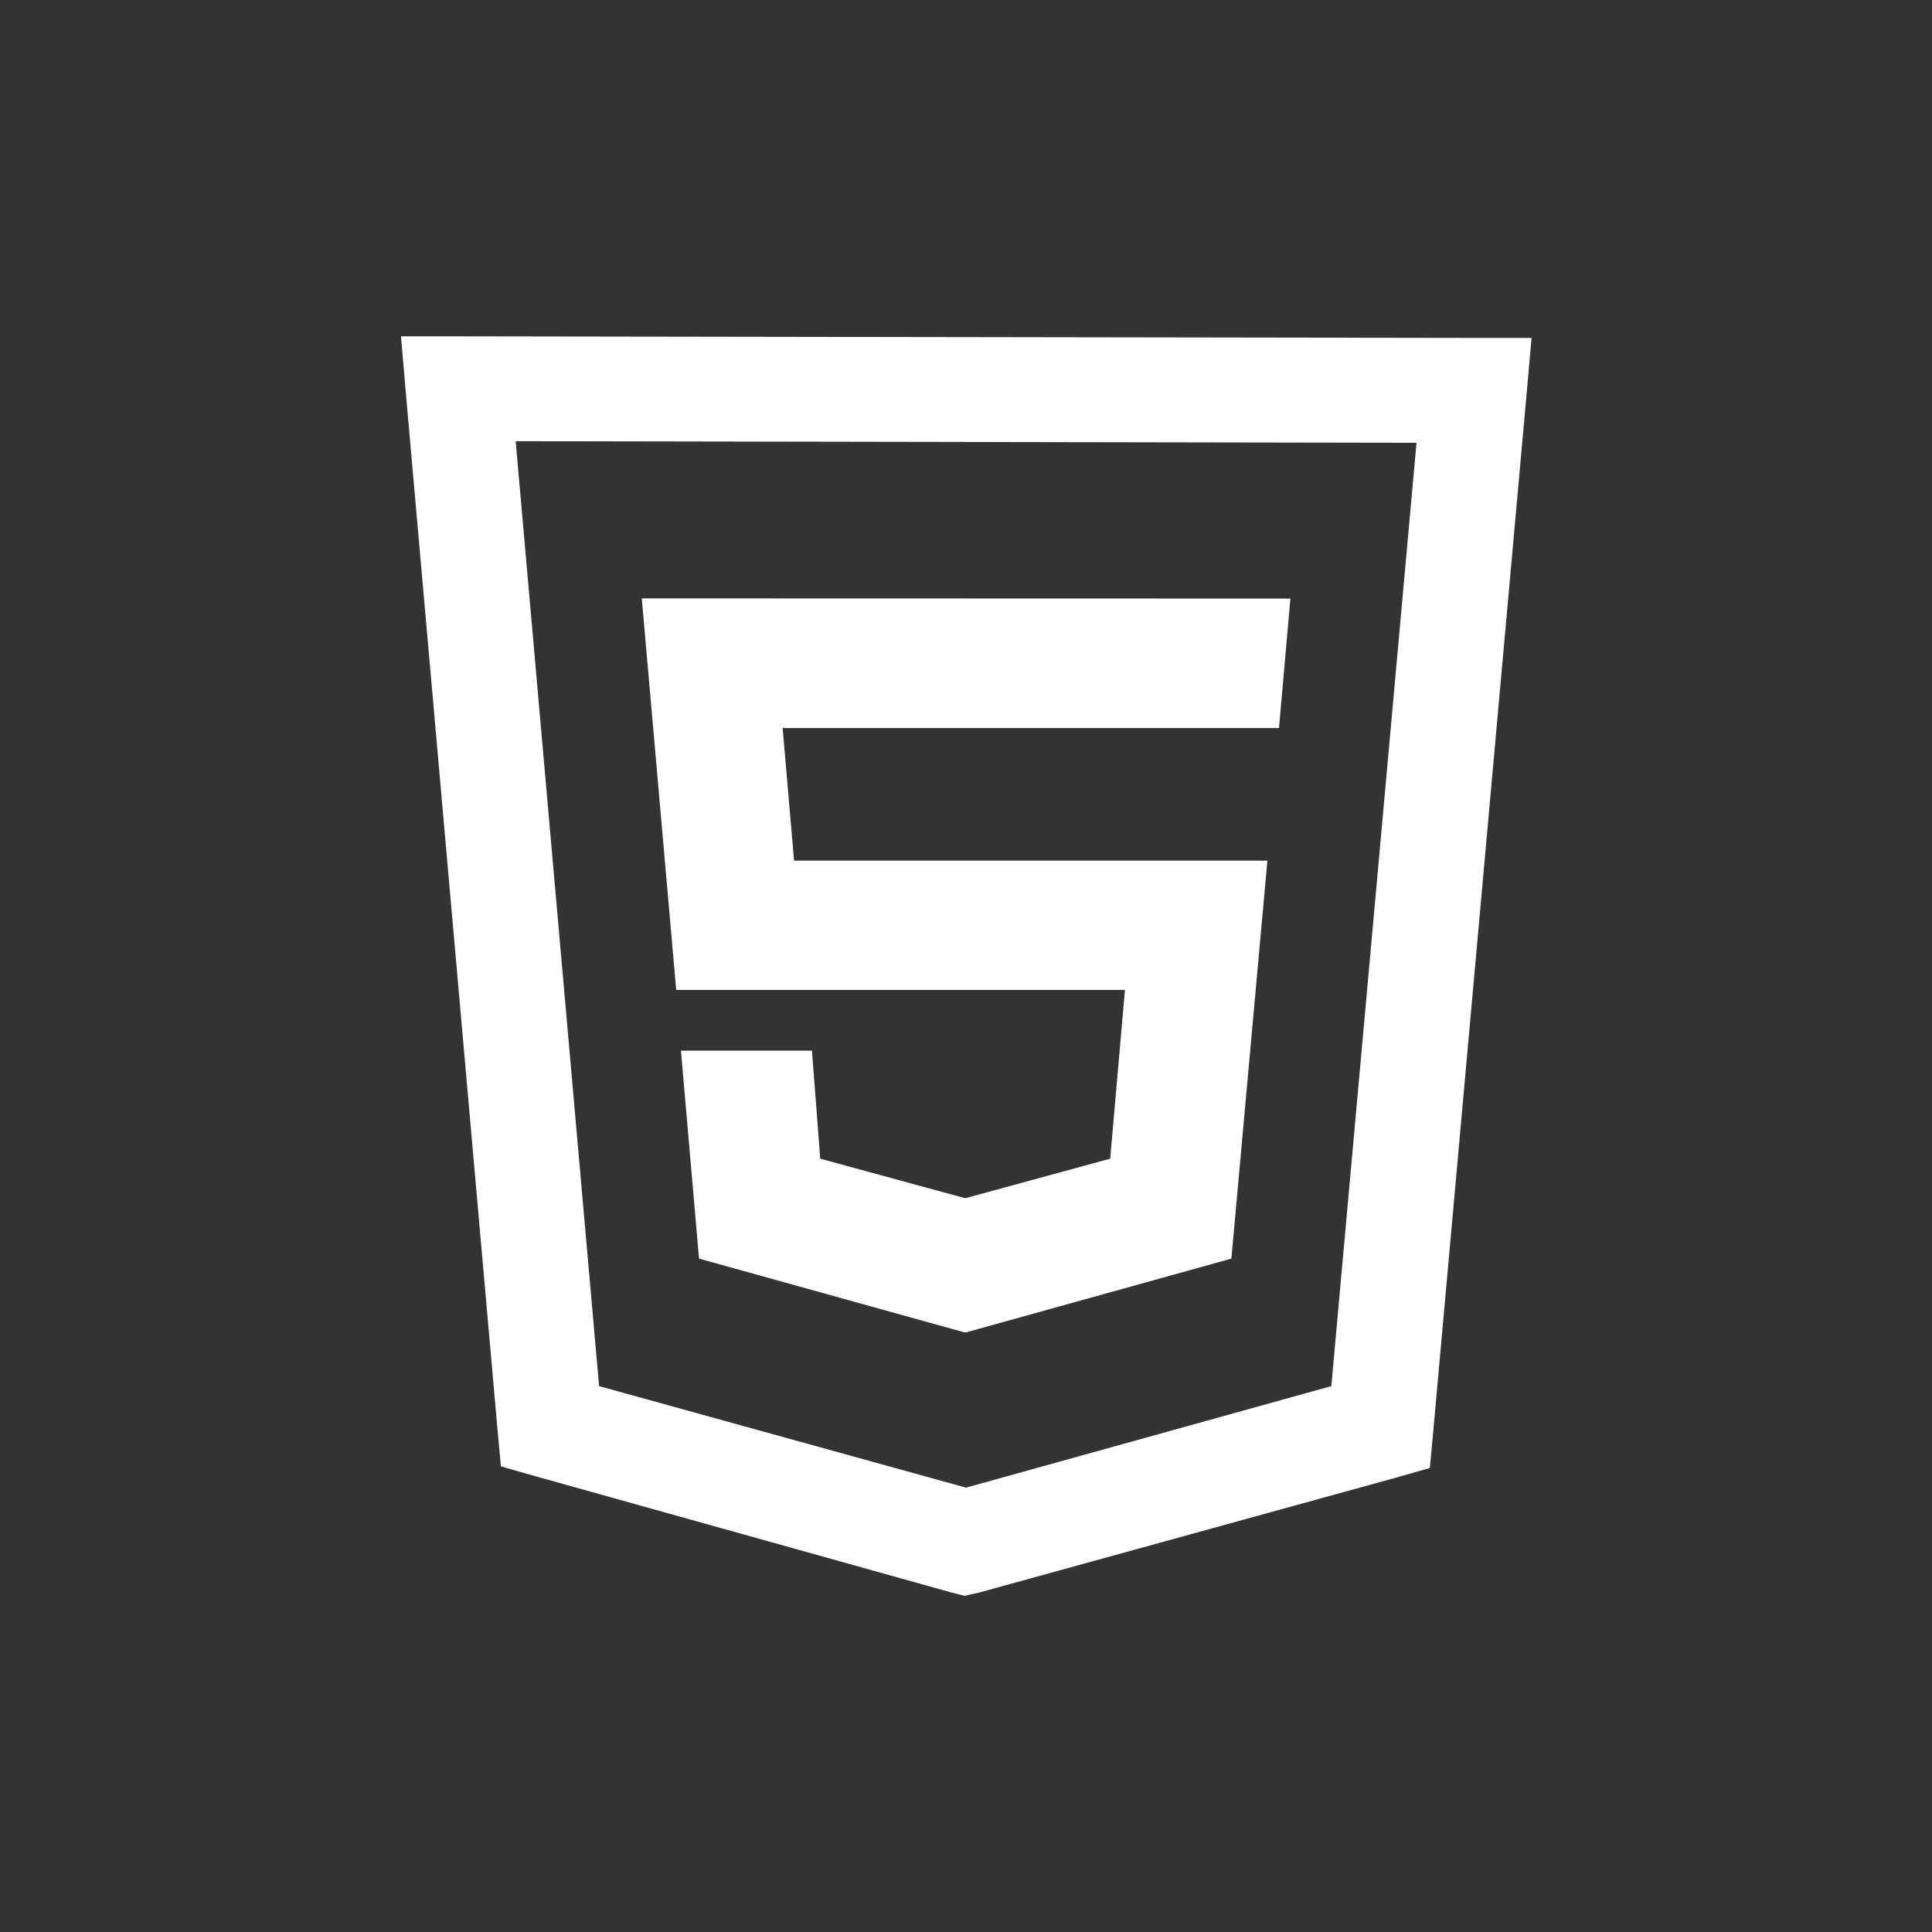 <?xml version="1.0" encoding="UTF-8" standalone="no"?>
<!-- Created with Inkscape (http://www.inkscape.org/) -->

<svg
   width="11mm"
   height="11mm"
   viewBox="0 0 11 11"
   version="1.1"
   id="svg1"
   xml:space="preserve"
   inkscape:version="1.3.2 (091e20e, 2023-11-25, custom)"
   sodipodi:docname="SQ-html.svg"
   xmlns:inkscape="http://www.inkscape.org/namespaces/inkscape"
   xmlns:sodipodi="http://sodipodi.sourceforge.net/DTD/sodipodi-0.dtd"
   xmlns="http://www.w3.org/2000/svg"
   xmlns:svg="http://www.w3.org/2000/svg"><rect x="0" y="0" width="11" height="11" fill="#333333" stroke="none"/><sodipodi:namedview
     id="namedview1"
     pagecolor="#ffffff"
     bordercolor="#000000"
     borderopacity="0.25"
     inkscape:showpageshadow="2"
     inkscape:pageopacity="0.0"
     inkscape:pagecheckerboard="0"
     inkscape:deskcolor="#d1d1d1"
     inkscape:document-units="mm"
     inkscape:zoom="11.716498"
     inkscape:cx="18.264843"
     inkscape:cy="28.080063"
     inkscape:window-width="1920"
     inkscape:window-height="1018"
     inkscape:window-x="-6"
     inkscape:window-y="-6"
     inkscape:window-maximized="1"
     inkscape:current-layer="layer1" /><defs
     id="defs1"><inkscape:path-effect
       effect="fillet_chamfer"
       id="path-effect2"
       is_visible="true"
       lpeversion="1"
       nodesatellites_param="F,0,0,1,0,1.587,0,1 @ F,0,0,1,0,1.587,0,1 @ F,0,0,1,0,1.587,0,1 @ F,0,0,1,0,1.587,0,1"
       radius="6"
       unit="px"
       method="auto"
       mode="F"
       chamfer_steps="1"
       flexible="false"
       use_knot_distance="true"
       apply_no_radius="true"
       apply_with_radius="true"
       only_selected="false"
       hide_knots="false" /><inkscape:path-effect
       effect="fillet_chamfer"
       id="path-effect1"
       is_visible="true"
       lpeversion="1"
       nodesatellites_param="F,0,0,1,0,1.323,0,1 @ F,0,0,1,0,1.323,0,1 @ F,0,0,1,0,1.323,0,1 @ F,0,0,1,0,1.323,0,1"
       radius="5"
       unit="px"
       method="auto"
       mode="F"
       chamfer_steps="1"
       flexible="false"
       use_knot_distance="true"
       apply_no_radius="true"
       apply_with_radius="true"
       only_selected="false"
       hide_knots="false" /><inkscape:path-effect
       effect="fillet_chamfer"
       id="path-effect4"
       is_visible="true"
       lpeversion="1"
       nodesatellites_param="F,0,0,1,0,6,0,1 @ F,0,0,1,0,6,0,1 @ F,0,0,1,0,6,0,1 @ F,0,0,1,0,6,0,1"
       radius="6"
       unit="mm"
       method="auto"
       mode="F"
       chamfer_steps="1"
       flexible="false"
       use_knot_distance="true"
       apply_no_radius="true"
       apply_with_radius="true"
       only_selected="false"
       hide_knots="false" /><inkscape:path-effect
       effect="fillet_chamfer"
       id="path-effect2-8"
       is_visible="true"
       lpeversion="1"
       nodesatellites_param="F,0,0,1,0,1.587,0,1 @ F,0,0,1,0,1.587,0,1 @ F,0,0,1,0,1.587,0,1 @ F,0,0,1,0,1.587,0,1"
       radius="6"
       unit="px"
       method="auto"
       mode="F"
       chamfer_steps="1"
       flexible="false"
       use_knot_distance="true"
       apply_no_radius="true"
       apply_with_radius="true"
       only_selected="false"
       hide_knots="false" /></defs><g
     inkscape:label="Layer 1"
     inkscape:groupmode="layer"
     id="layer1"
     transform="translate(-100.971,-108.183)"><path
       style="fill:#ff5733;fill-opacity:0.01;stroke:none;stroke-width:0.076"
       id="rect1-7"
       width="9.424"
       height="9.424"
       x="96.738"
       y="110.829"
       sodipodi:type="rect"
       transform="matrix(1.167,0,0,1.167,-11.943,-21.179)"
       inkscape:path-effect="#path-effect2-8"
       d="m 98.325,110.829 h 6.249 a 1.587,1.587 45 0 1 1.587,1.587 l 0,6.249 a 1.587,1.587 135 0 1 -1.587,1.587 h -6.249 a 1.587,1.587 45 0 1 -1.587,-1.587 l 0,-6.249 a 1.587,1.587 135 0 1 1.587,-1.587 z" /><path
       style="fill:#ff5733;fill-opacity:1;stroke:none;stroke-width:0.076"
       id="rect1"
       width="9.424"
       height="9.424"
       x="96.738"
       y="110.829"
       sodipodi:type="rect"
       transform="matrix(1.008,0,0,1.008,4.204,-2.789)"
       inkscape:path-effect="#path-effect2"
       d="m 98.325,110.829 h 6.249 a 1.587,1.587 45 0 1 1.587,1.587 l 0,6.249 a 1.587,1.587 135 0 1 -1.587,1.587 h -6.249 a 1.587,1.587 45 0 1 -1.587,-1.587 l 0,-6.249 a 1.587,1.587 135 0 1 1.587,-1.587 z" /><path
       d="m 103.254,110.098 0.028,0.326 0.522,5.903 0.019,0.205 0.196,0.056 2.369,0.662 0.075,0.019 0.084,-0.019 2.369,-0.653 0.196,-0.056 0.019,-0.205 0.532,-5.912 0.028,-0.317 h -0.326 l -5.782,-0.009 z m 0.653,0.597 5.129,0.009 -0.485,5.371 -2.08,0.578 -2.089,-0.578 z m 0.718,0.895 0.196,2.229 h 2.555 l -0.084,0.961 -0.821,0.224 h -0.009 l -0.821,-0.224 -0.047,-0.615 h -0.746 l 0.103,1.184 1.511,0.42 h 0.009 l 1.511,-0.42 0.205,-2.266 h -2.695 l -0.065,-0.755 h 2.826 l 0.065,-0.737 z"
       id="path1"
       style="font-family:none;mix-blend-mode:normal;fill:#ffffff;fill-rule:nonzero;stroke:none;stroke-width:0.298;stroke-linecap:butt;stroke-linejoin:miter;stroke-miterlimit:10;stroke-dasharray:none;stroke-dashoffset:0" /></g></svg>
